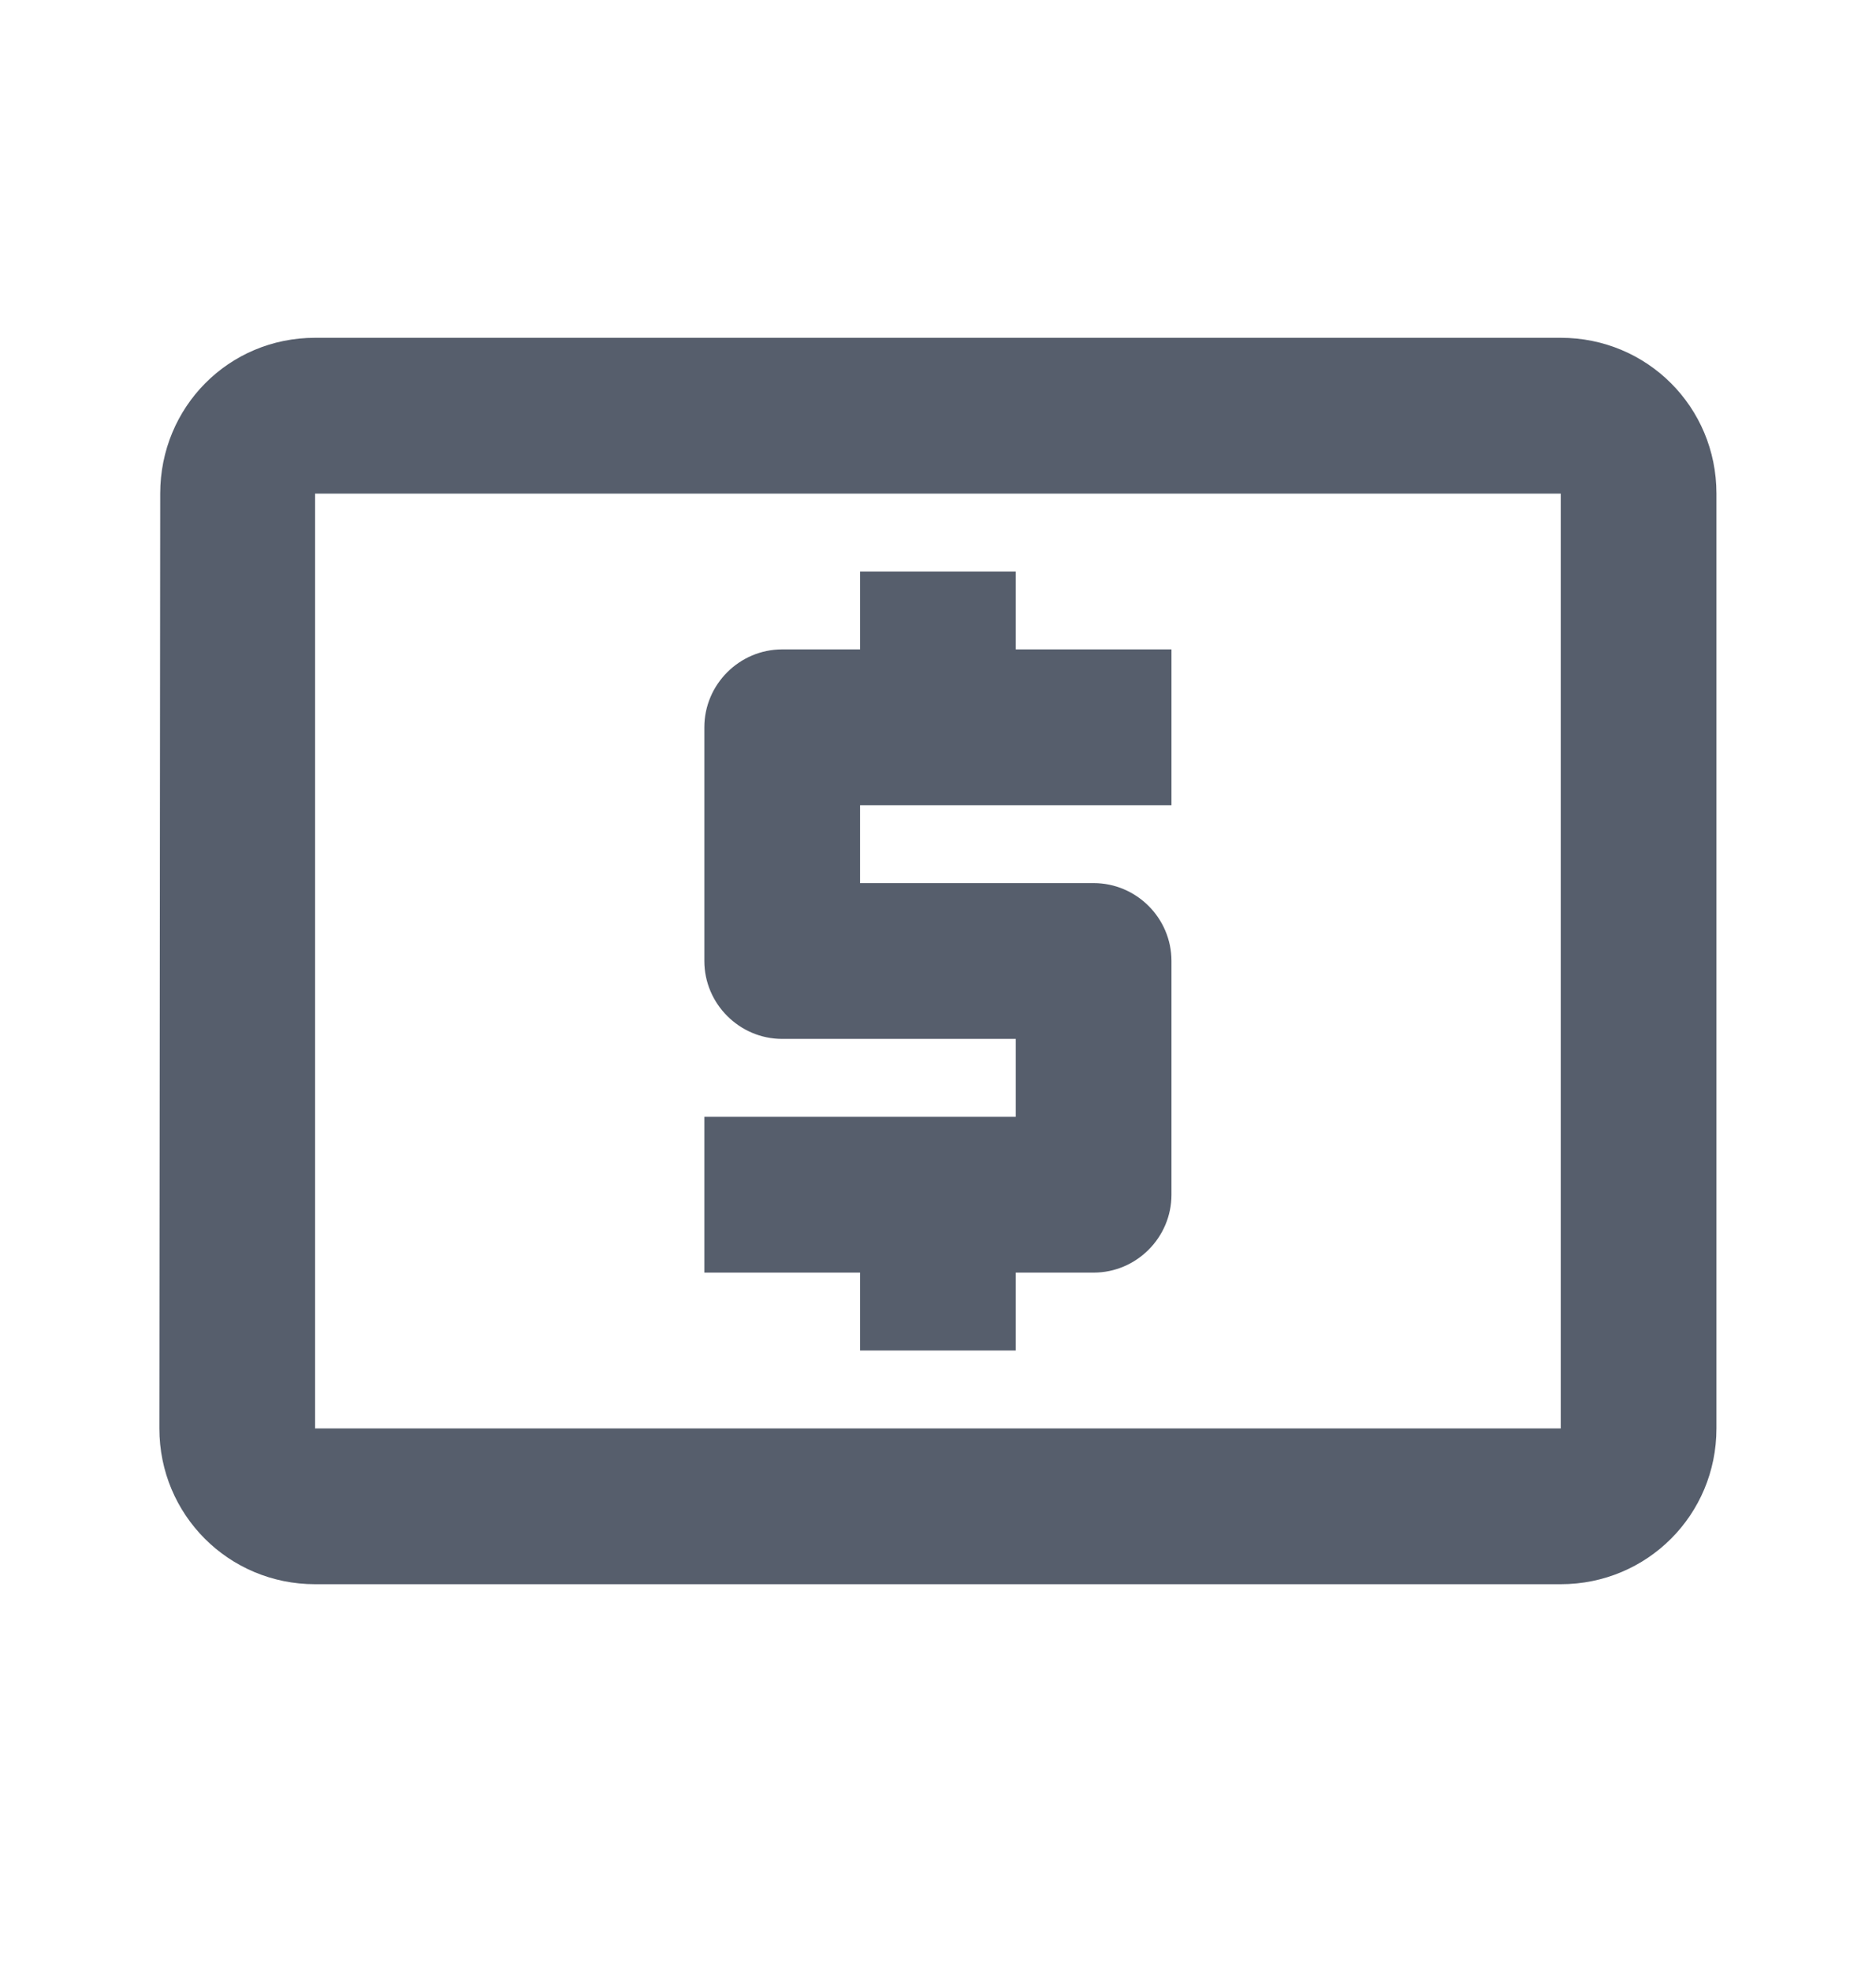 <svg width="20" height="21" viewBox="0 0 20 21" fill="none" xmlns="http://www.w3.org/2000/svg">
    <path d="M9.169 14.389H10.829V13.559H11.659C12.116 13.559 12.489 13.185 12.489 12.729V10.239C12.489 9.782 12.116 9.409 11.659 9.409L9.169 9.409L9.169 8.579L12.489 8.579L12.489 6.919L10.829 6.919V6.089H9.169V6.919H8.339C7.883 6.919 7.509 7.292 7.509 7.749L7.509 10.239C7.509 10.695 7.883 11.069 8.339 11.069L10.829 11.069V11.899H7.509L7.509 13.559H9.169V14.389ZM16.639 3.599L3.359 3.599C2.438 3.599 1.708 4.337 1.708 5.259L1.699 15.219C1.699 16.14 2.438 16.879 3.359 16.879L16.639 16.879C17.561 16.879 18.299 16.14 18.299 15.219L18.299 5.259C18.299 4.337 17.561 3.599 16.639 3.599ZM16.639 15.219L3.359 15.219L3.359 5.259L16.639 5.259L16.639 15.219Z" fill="#565E6C"/>
</svg>
